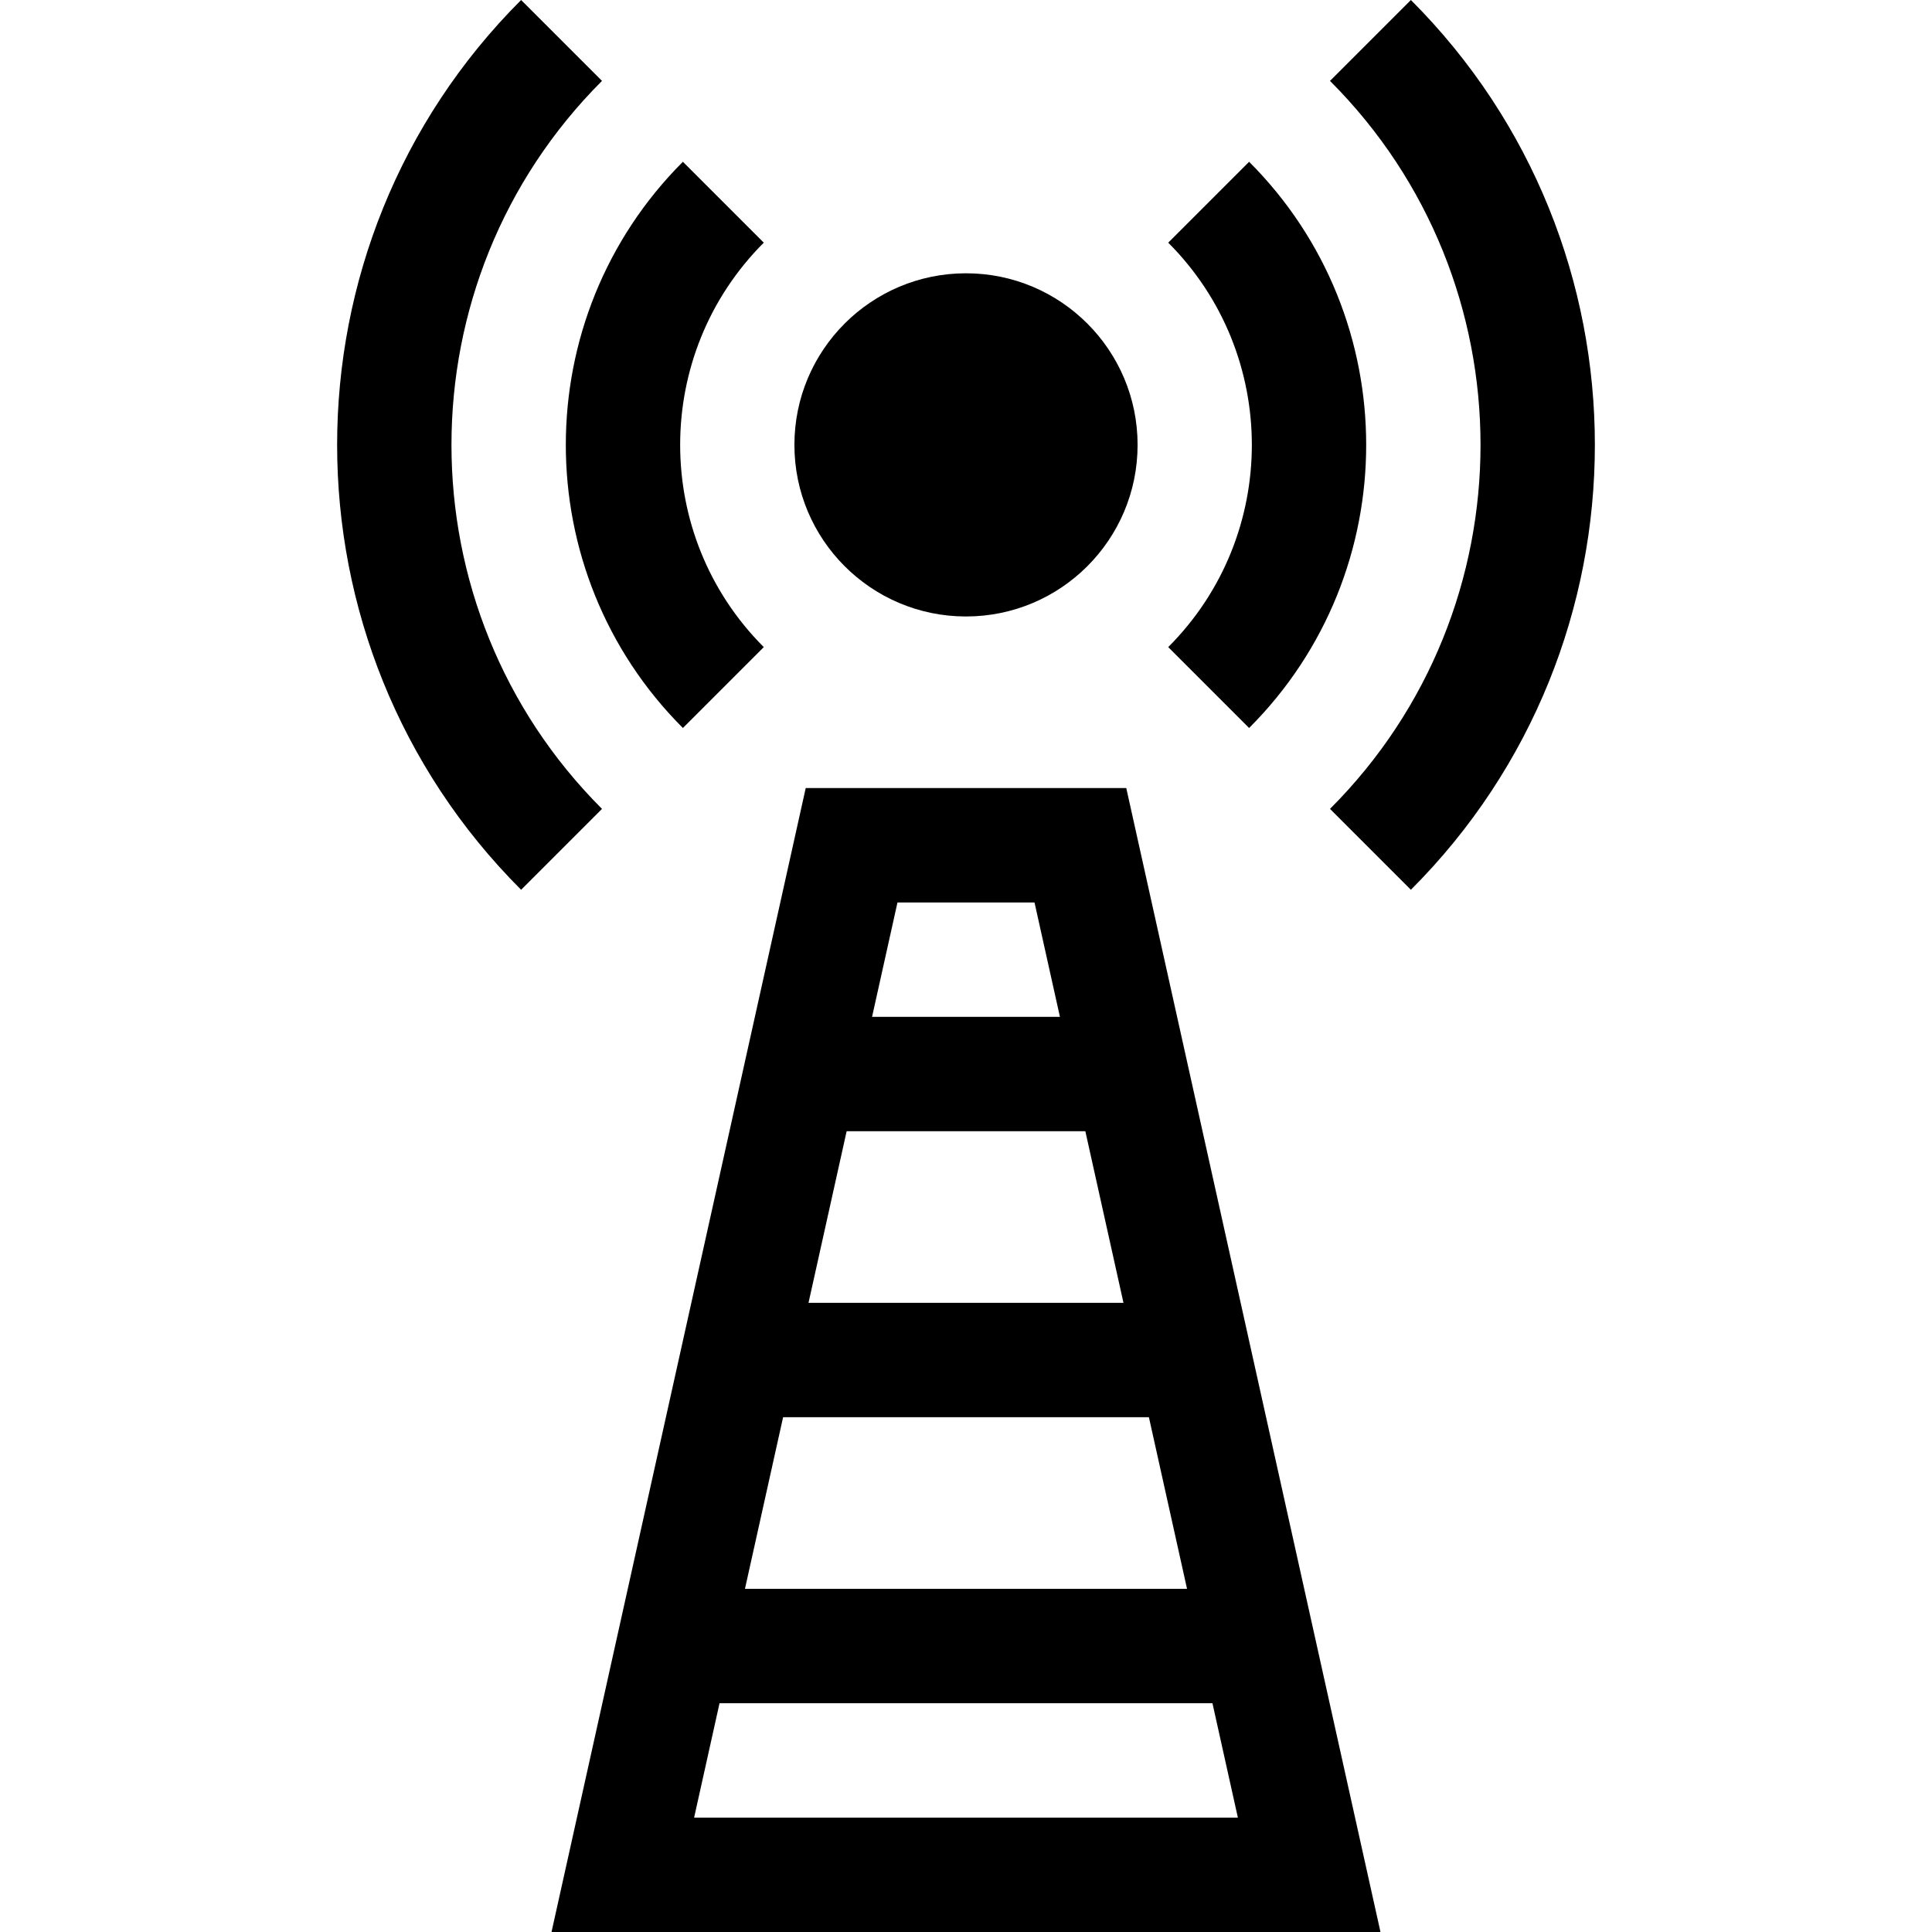 <svg id="Capa_1" enable-background="new 0 0 506.672 506.672" height="512" viewBox="0 0 506.672 506.672" width="512" xmlns="http://www.w3.org/2000/svg"><g><circle cx="253.336" cy="116.672" r="45"/><path d="m327.582 190.918c40.939-40.939 40.939-107.553 0-148.492l-21.213 21.213c29.242 29.243 29.242 76.824 0 106.066z"/><path d="m370.009 0-21.213 21.213c52.636 52.637 52.636 138.282 0 190.919l21.213 21.213c64.333-64.333 64.333-169.012 0-233.345z"/><path d="m179.09 190.918 21.213-21.213c-29.242-29.242-29.242-76.823 0-106.066l-21.213-21.213c-40.939 40.939-40.939 107.553 0 148.492z"/><path d="m157.876 21.213-21.213-21.213c-64.333 64.333-64.333 169.012 0 233.345l21.213-21.213c-52.636-52.637-52.636-138.282 0-190.919z"/><path d="m211.303 206.672-66.666 300h217.398l-66.667-300zm100 210h-115.934l10-45h95.935zm-99.268-75 10-45h62.602l10 45zm59.269-105 6.666 30h-49.268l6.666-30zm-89.269 240 6.667-30h129.268l6.667 30z"/></g></svg>